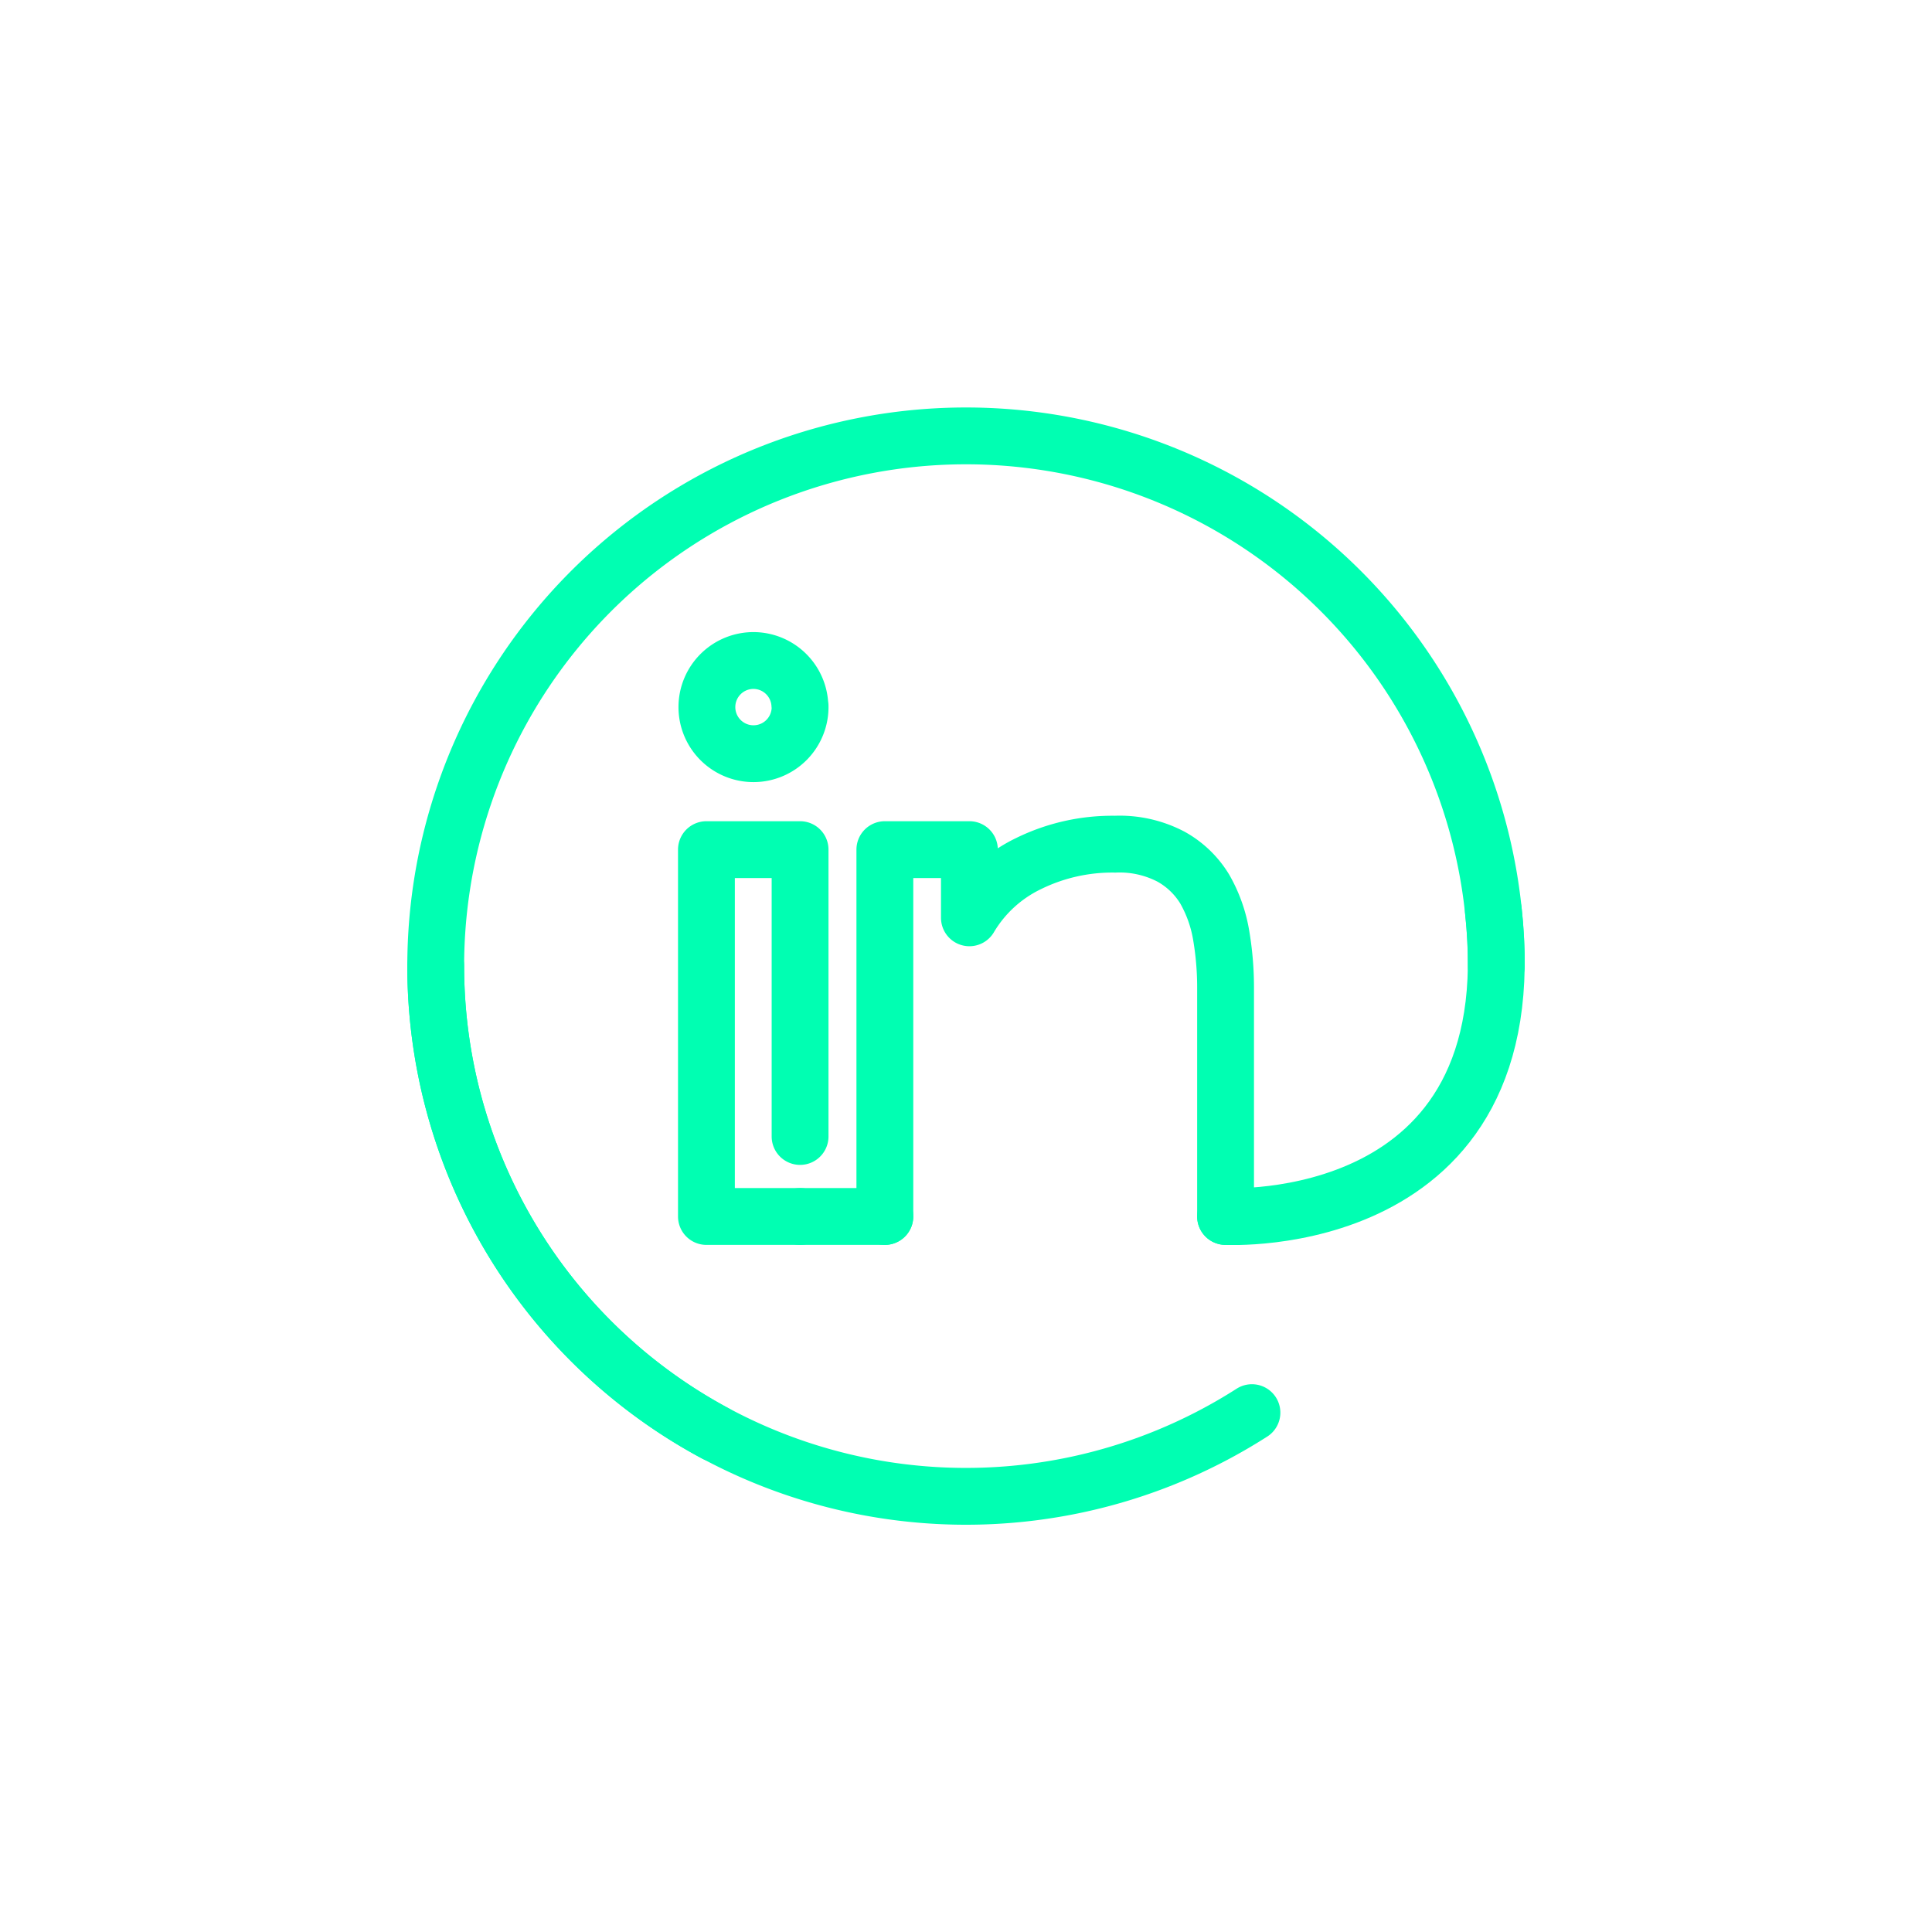 <?xml version="1.0" encoding="UTF-8"?>
<svg xmlns="http://www.w3.org/2000/svg" viewBox="0 0 85 85"><path style="fill:none;stroke:#00ffb2;stroke-linecap:round;stroke-linejoin:round;stroke-width:2.5px;" d="M35.2,53.52H31.08V37.38H35.2V50m0-18.94a2.05,2.05,0,1,1-2-2A2.05,2.05,0,0,1,35.19,31Z"></path><path style="fill:none;stroke:#00ffb2;stroke-linecap:round;stroke-linejoin:round;stroke-width:2.5px;" d="M38.93,53.52V37.38h3.72v3A6.09,6.09,0,0,1,45.24,38a8.35,8.35,0,0,1,3.82-.86,4.87,4.87,0,0,1,2.46.55A4,4,0,0,1,53,39.11a6.11,6.11,0,0,1,.72,2,13.68,13.68,0,0,1,.2,2.31V53.52"></path><path style="fill:none;stroke:#00ffb2;stroke-linecap:round;stroke-linejoin:round;stroke-width:2.5px;" d="M31.46,63.06A23.33,23.33,0,1,1,65.83,42.5"></path><path style="fill:none;stroke:#00ffb2;stroke-linecap:round;stroke-linejoin:round;stroke-width:2.5px;" d="M55.08,62.15A23.33,23.33,0,0,1,19.17,42.5"></path><line style="fill:none;stroke:#00ffb2;stroke-linecap:round;stroke-linejoin:round;stroke-width:2.5px;" x1="35.2" y1="53.52" x2="38.93" y2="53.52"></line><path style="fill:none;stroke:#00ffb2;stroke-linecap:round;stroke-linejoin:round;stroke-width:2.5px;" d="M53.92,53.52s13.37.75,11.78-13.46"></path></svg>
